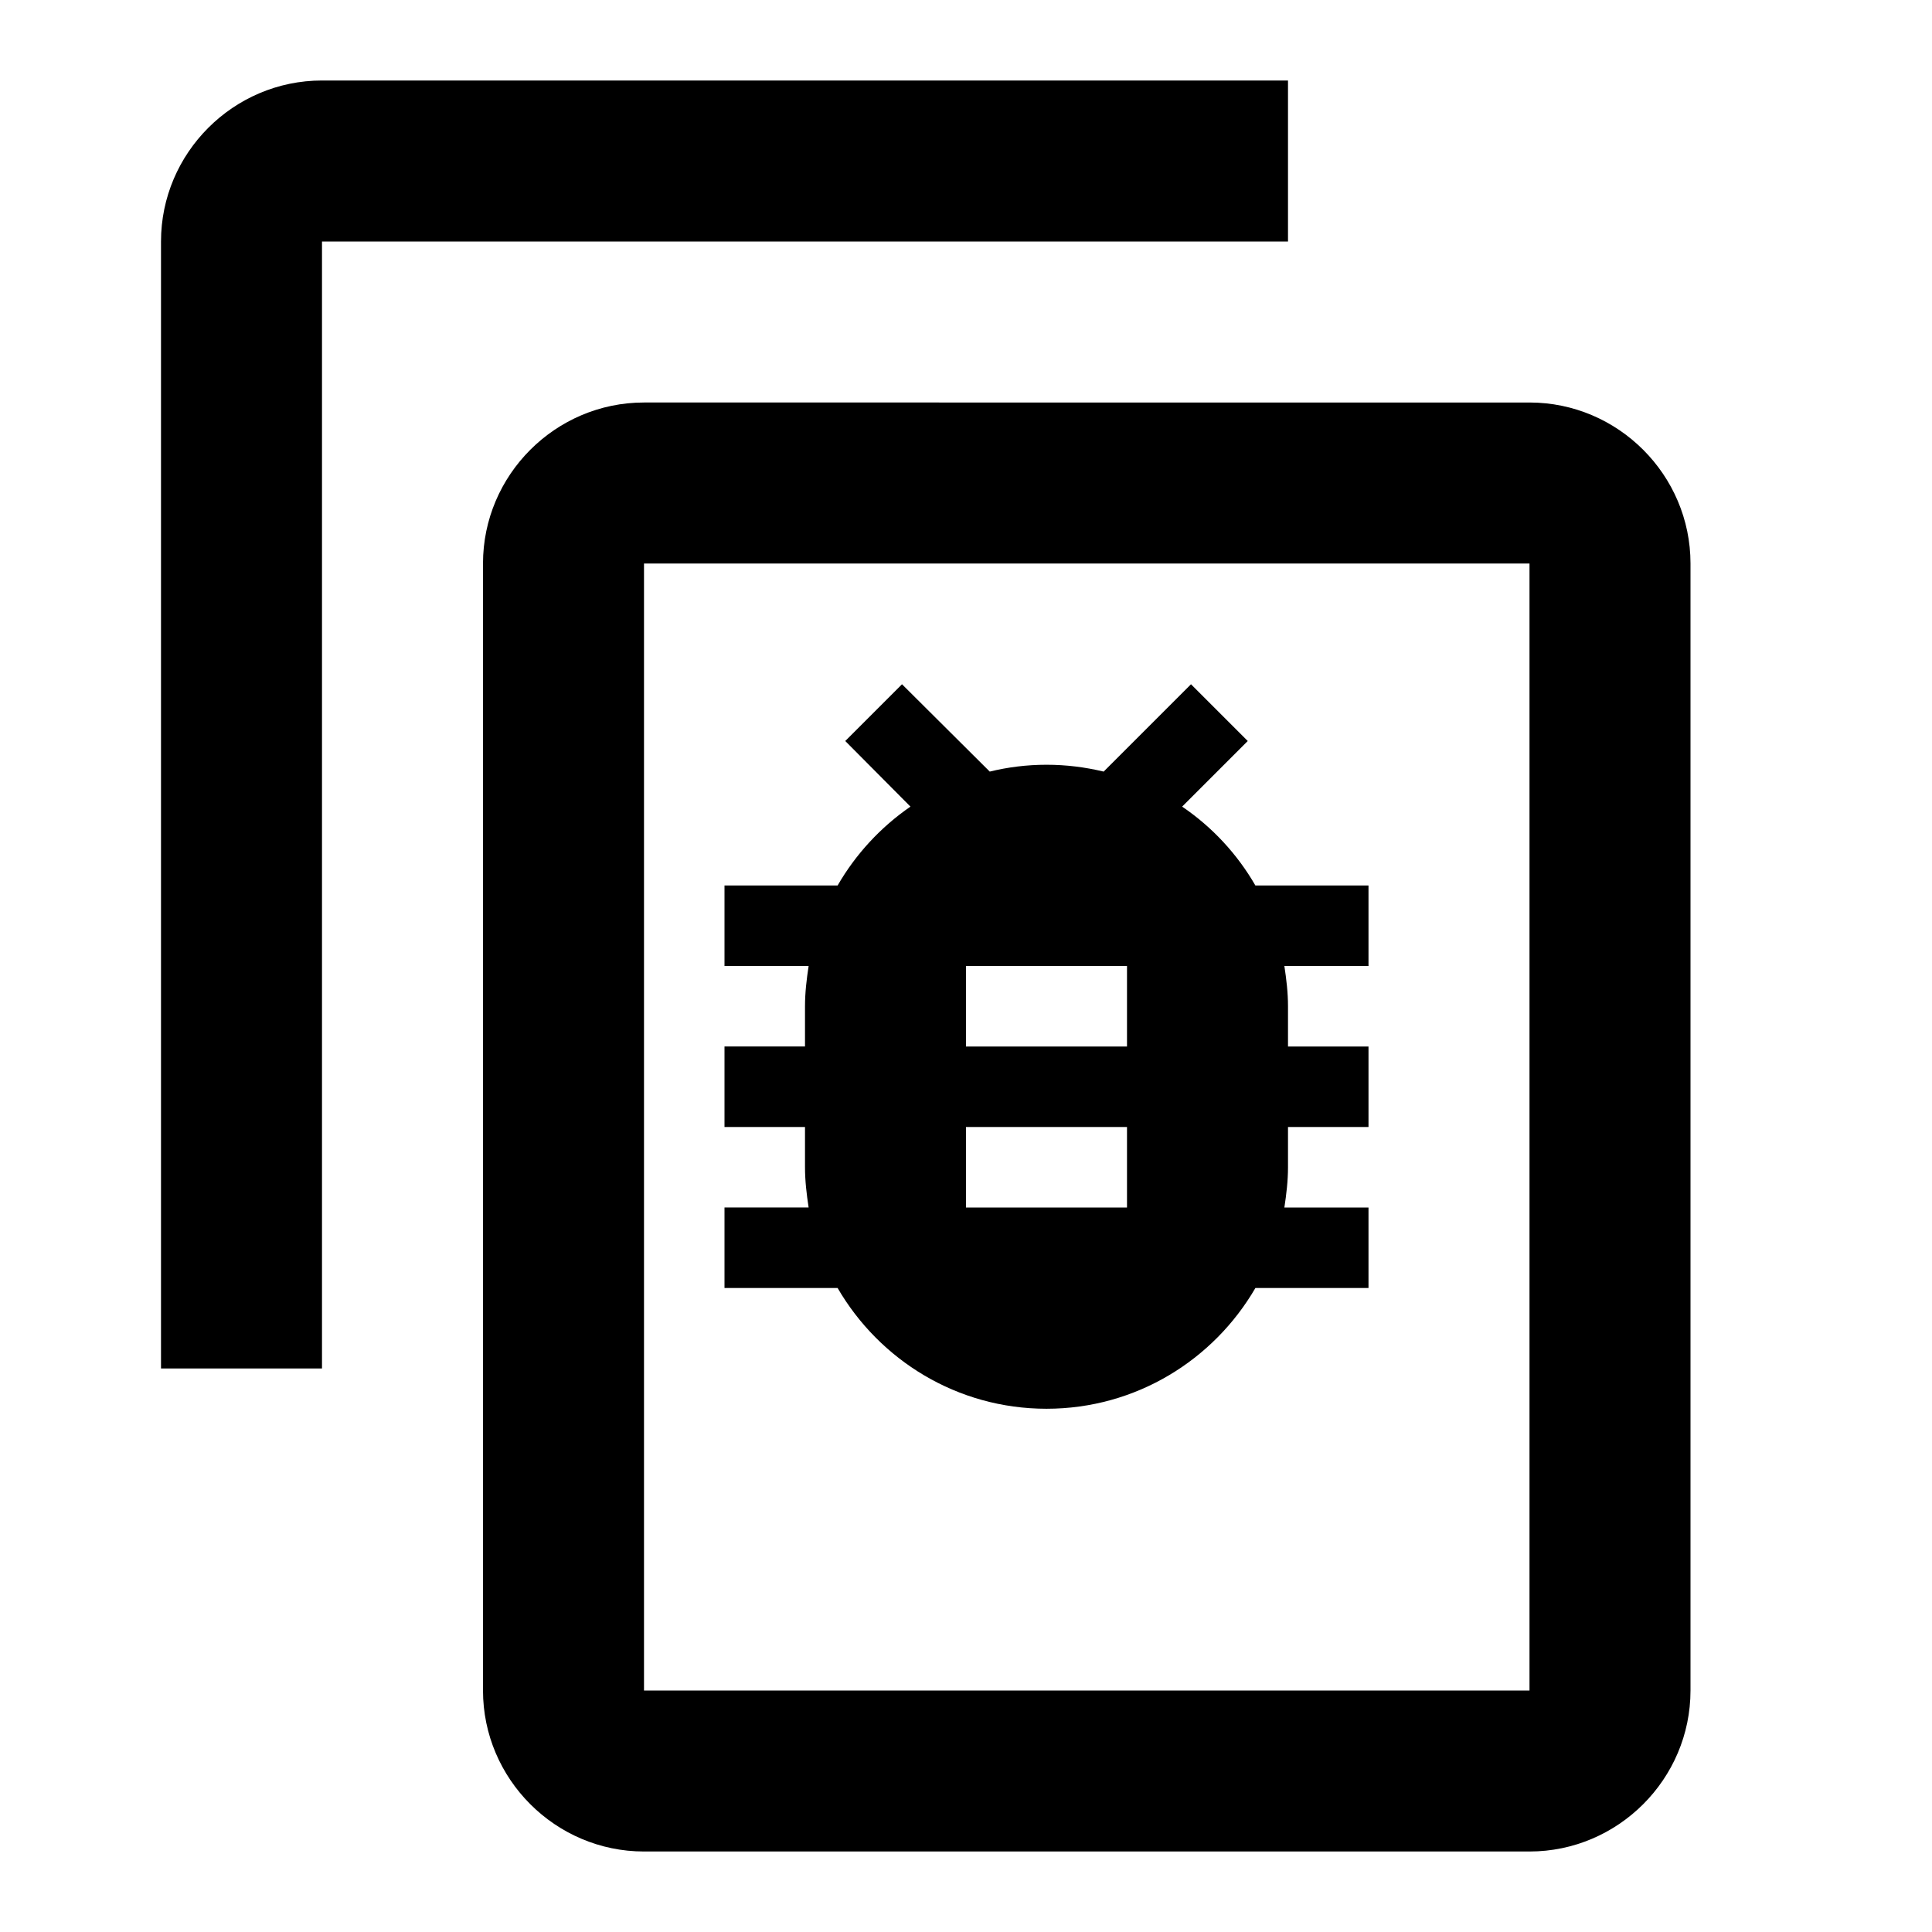 <?xml version="1.0" ?><svg height="24" id="svg2" inkscape:version="0.91 r13725" sodipodi:docname="ic_content_copy_bug_24px.svg" version="1.1" viewBox="0 0 24 24" width="24" xmlns="http://www.w3.org/2000/svg" xmlns:cc="http://creativecommons.org/ns#" xmlns:dc="http://purl.org/dc/elements/1.1/" xmlns:inkscape="http://www.inkscape.org/namespaces/inkscape" xmlns:rdf="http://www.w3.org/1999/02/22-rdf-syntax-ns#" xmlns:sodipodi="http://sodipodi.sourceforge.net/DTD/sodipodi-0.dtd" xmlns:svg="http://www.w3.org/2000/svg">
  <defs id="defs8"/>
  <sodipodi:namedview bordercolor="#666666" borderopacity="1" gridtolerance="10" guidetolerance="10" id="namedview6" inkscape:current-layer="svg2" inkscape:cx="14.732357" inkscape:cy="10.342793" inkscape:pageopacity="0" inkscape:pageshadow="2" inkscape:window-height="1028" inkscape:window-maximized="1" inkscape:window-width="1920" inkscape:window-x="0" inkscape:window-y="0" inkscape:zoom="50.61706" objecttolerance="10" pagecolor="#ffffff" showgrid="true">
    <inkscape:grid id="grid4149" type="xygrid"/>
  </sodipodi:namedview>
  <path d="M16 1H4c-1.1 0-2 .9-2 2v14h2V3h12V1zm3 4H8c-1.1 0-2 .9-2 2v14c0 1.1.9 2 2 2h11c1.1 0 2-.9 2-2V7c0-1.1-.9-2-2-2zm0 16H8V7h11v14z" id="path4" style="fill:#000000"/>
  <path d="m 17,11 -1.405,0 c -0.225,-0.39 -0.535,-0.725 -0.91,-0.98 L 15.5,9.205 14.795,8.5 13.71,9.585 c -0.23,-0.055 -0.465,-0.085 -0.71,-0.085 -0.245,0 -0.48,0.03 -0.705,0.085 L 11.205,8.5 10.5,9.205 l 0.81,0.815 C 10.94,10.275 10.63,10.61 10.405,11 L 9,11 l 0,1 1.045,0 c -0.025,0.165 -0.045,0.33 -0.045,0.5 l 0,0.5 -1,0 0,1 1,0 0,0.5 c 0,0.17 0.02,0.335 0.045,0.5 L 9,15 l 0,1 1.405,0 c 0.52,0.895 1.485,1.5 2.595,1.5 1.11,0 2.075,-0.605 2.595,-1.5 L 17,16 17,15 15.955,15 C 15.98,14.835 16,14.67 16,14.5 l 0,-0.5 1,0 0,-1 L 16,13 16,12.5 C 16,12.33 15.98,12.165 15.955,12 L 17,12 17,11 Z m -3,4 -2,0 0,-1 2,0 0,1 z m 0,-2 -2,0 0,-1 2,0 0,1 z" id="path4140" inkscape:connector-curvature="0" style="fill:#000000"/>
</svg>